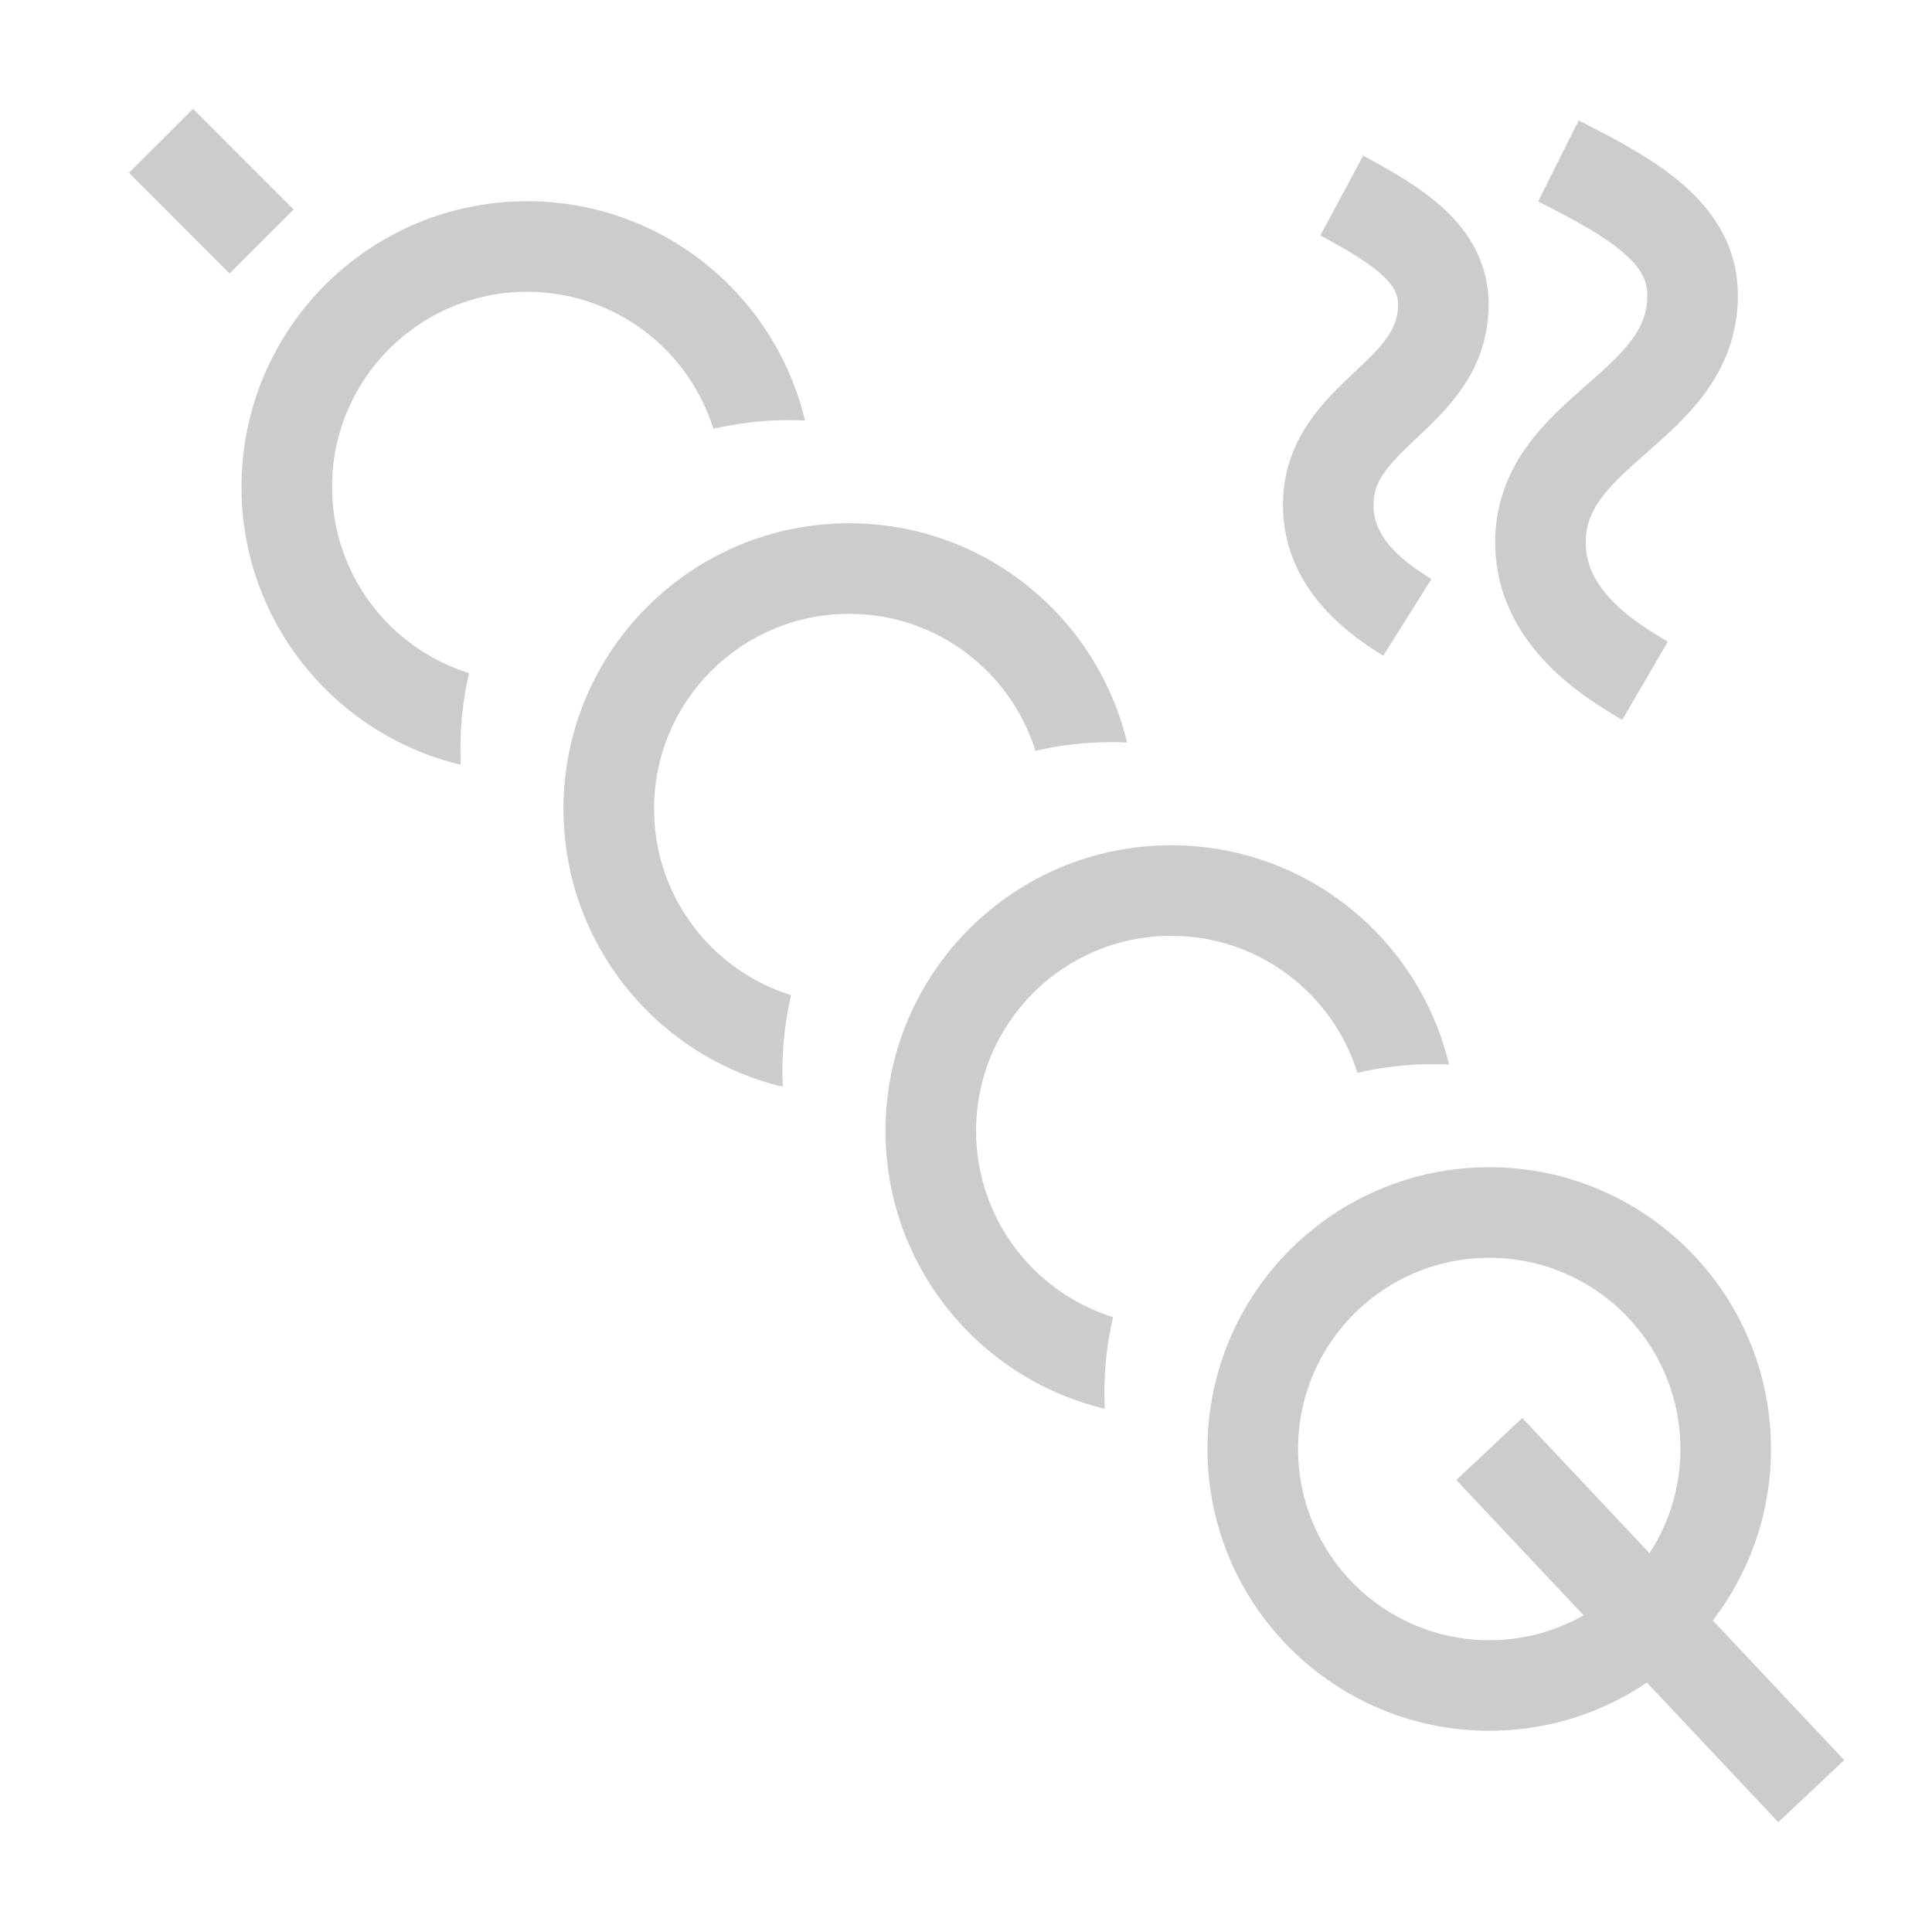 <svg width="32" height="32" viewBox="0 0 32 32" fill="none" xmlns="http://www.w3.org/2000/svg">
<g opacity="0.5">
<path d="M2.667 2.333L4.333 4M30 29.667L24.667 24" stroke="#999999" stroke-width="1.5"/>
<path fill-rule="evenodd" clip-rule="evenodd" d="M11.816 7.103C11.407 5.788 10.18 4.833 8.731 4.833C6.946 4.833 5.5 6.28 5.5 8.064C5.5 9.514 6.455 10.74 7.77 11.149C7.676 11.55 7.626 11.968 7.626 12.398C7.626 12.488 7.628 12.578 7.632 12.667C5.549 12.171 4 10.299 4 8.064C4 5.451 6.118 3.333 8.731 3.333C10.965 3.333 12.838 4.883 13.333 6.966C13.244 6.961 13.155 6.959 13.064 6.959C12.635 6.959 12.217 7.009 11.816 7.103Z" fill="#999999"/>
<path fill-rule="evenodd" clip-rule="evenodd" d="M17.15 12.436C16.74 11.121 15.514 10.167 14.064 10.167C12.28 10.167 10.833 11.613 10.833 13.397C10.833 14.847 11.788 16.074 13.103 16.483C13.009 16.884 12.959 17.302 12.959 17.731C12.959 17.821 12.961 17.911 12.966 18C10.883 17.505 9.333 15.632 9.333 13.397C9.333 10.785 11.451 8.667 14.064 8.667C16.299 8.667 18.171 10.216 18.667 12.299C18.578 12.295 18.488 12.292 18.398 12.292C17.968 12.292 17.55 12.342 17.15 12.436Z" fill="#999999"/>
<path fill-rule="evenodd" clip-rule="evenodd" d="M22.483 17.77C22.074 16.455 20.847 15.5 19.398 15.5C17.613 15.5 16.167 16.946 16.167 18.731C16.167 20.18 17.121 21.407 18.436 21.816C18.342 22.217 18.292 22.635 18.292 23.064C18.292 23.154 18.295 23.244 18.299 23.333C16.216 22.838 14.667 20.965 14.667 18.731C14.667 16.118 16.785 14 19.398 14C21.632 14 23.505 15.549 24 17.632C23.911 17.628 23.821 17.626 23.731 17.626C23.302 17.626 22.884 17.675 22.483 17.77Z" fill="#999999"/>
<path fill-rule="evenodd" clip-rule="evenodd" d="M27.833 24C27.833 25.749 26.416 27.167 24.667 27.167C22.918 27.167 21.5 25.749 21.5 24C21.5 22.251 22.918 20.833 24.667 20.833C26.416 20.833 27.833 22.251 27.833 24ZM29.333 24C29.333 26.577 27.244 28.667 24.667 28.667C22.089 28.667 20 26.577 20 24C20 21.423 22.089 19.333 24.667 19.333C27.244 19.333 29.333 21.423 29.333 24Z" fill="#999999"/>
<path d="M27.247 11.275C26.669 10.938 25.535 10.243 25.515 9.02C25.484 7.113 28.035 6.782 28.035 4.89C28.035 3.877 27.082 3.302 25.812 2.667" stroke="#999999" stroke-width="1.5"/>
<path d="M23.309 10.227C22.873 9.953 22.015 9.389 22 8.396C21.976 6.848 23.906 6.58 23.906 5.044C23.906 4.222 23.185 3.755 22.224 3.239" stroke="#999999" stroke-width="1.5"/>
</g>
</svg>
